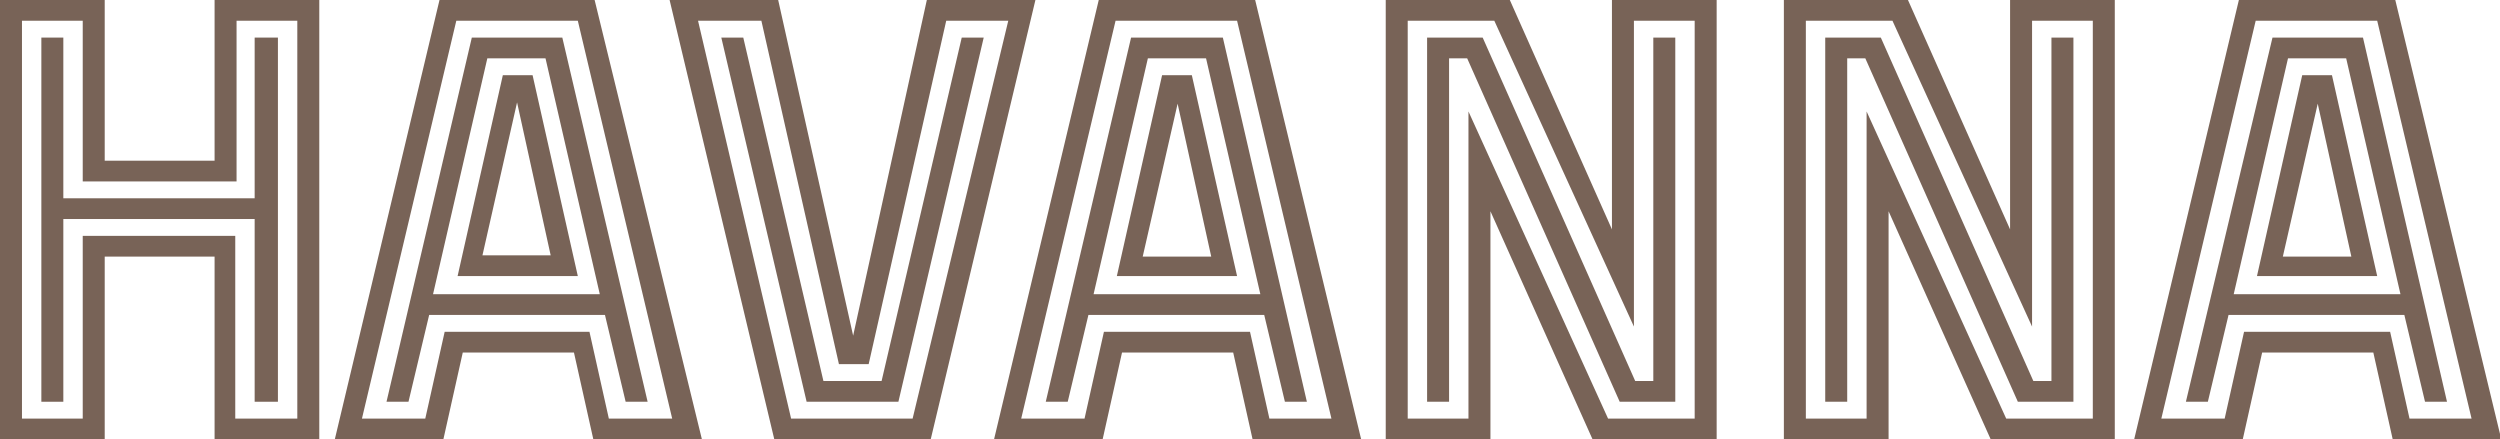 <svg width="239" height="42" viewBox="0 0 239 42" fill="none" xmlns="http://www.w3.org/2000/svg">
<g clip-path="url(#clip0)">
<path opacity="0.7" d="M220.093 7.186L215.767 26.39H227.26L222.935 7.186H220.093ZM218.239 24.531L221.575 9.912L224.789 24.531H218.239Z" fill="#402211"/>
<path opacity="0.7" d="M225.901 3.593H217.25L208.971 38.407H211.071L213.049 30.106H229.855L231.832 38.407H233.933L225.901 3.593ZM213.543 28.124L218.733 5.575H224.294L229.484 28.124H213.543Z" fill="#402211"/>
<path opacity="0.7" d="M228.99 0H214.037L204.027 42H214.408L216.262 33.699H226.889L228.743 42H239.124L228.99 0ZM230.35 40.018L228.496 31.717H214.532L212.678 40.018H206.623L215.644 1.982H227.26L236.281 40.018H230.35Z" fill="#402211"/>
<path opacity="0.7" d="M174.492 3.593V38.407H176.593V5.575H178.323L192.905 38.407H198.219V3.593H196.118V36.425H194.388L179.806 3.593H174.492Z" fill="#402211"/>
<path opacity="0.7" d="M192.164 21.929L182.401 0H170.538V42H180.548V20.195L190.31 42H202.174V0H192.164V21.929ZM194.265 1.982H200.073V40.018H191.793L178.447 10.655V40.018H172.639V1.982H180.918L194.265 31.221V1.982Z" fill="#402211"/>
<path opacity="0.7" d="M136.43 3.593V38.407H138.531V5.575H140.261L154.843 38.407H160.157V3.593H158.056V36.425H156.326L141.744 3.593H136.43Z" fill="#402211"/>
<path opacity="0.7" d="M154.102 21.929L144.339 0H132.476V42H142.486V20.195L152.248 42H164.112V0H154.102V21.929ZM156.203 1.982H162.011V40.018H153.731L140.385 10.655V40.018H134.577V1.982H142.856L156.203 31.221V1.982Z" fill="#402211"/>
<path opacity="0.7" d="M111.097 7.186L106.771 26.39H118.264L113.939 7.186H111.097ZM109.243 24.531L112.58 9.912L115.793 24.531H109.243Z" fill="#402211"/>
<path opacity="0.7" d="M108.131 3.593L99.975 38.407H102.075L104.053 30.106H120.859L122.837 38.407H124.937L116.905 3.593H108.131ZM104.547 28.124L109.737 5.575H115.298L120.489 28.124H104.547Z" fill="#402211"/>
<path opacity="0.7" d="M105.041 0L95.031 42H105.412L107.266 33.699H117.893L119.747 42H130.128L119.994 0H105.041ZM121.354 40.018L119.5 31.717H105.536L103.682 40.018H97.627L106.648 1.982H118.264L127.285 40.018H121.354Z" fill="#402211"/>
<path opacity="0.7" d="M91.942 3.593L84.28 36.425H78.719L71.057 3.593H68.957L77.113 38.407H85.887L94.043 3.593H91.942Z" fill="#402211"/>
<path opacity="0.7" d="M88.606 0L81.561 32.089L74.394 0H64.013L74.023 42H88.976L98.986 0H88.606ZM87.246 40.018H75.63L66.732 1.982H72.787L80.202 34.814H83.044L90.459 1.982H96.391L87.246 40.018Z" fill="#402211"/>
<path opacity="0.7" d="M48.072 7.186L43.747 26.39H55.239L50.914 7.186H48.072ZM46.095 24.531L49.431 9.788L52.644 24.407H46.095V24.531Z" fill="#402211"/>
<path opacity="0.7" d="M45.106 3.593L36.95 38.407H39.051L41.028 30.106H57.834L59.812 38.407H61.913L53.757 3.593H45.106ZM41.399 28.124L46.589 5.575H52.15L57.34 28.124H41.399Z" fill="#402211"/>
<path opacity="0.7" d="M42.017 0L32.007 42H42.387L44.241 33.699H54.869L56.722 42H67.103L56.846 0H42.017ZM58.205 40.018L56.352 31.717H42.511L40.657 40.018H34.602L43.623 1.982H55.239L64.261 40.018H58.205Z" fill="#402211"/>
<path opacity="0.7" d="M6.055 3.593H3.954V38.407H6.055V20.938H24.345V38.407H26.569V3.593H24.345V18.956H6.055V3.593Z" fill="#402211"/>
<path opacity="0.7" d="M20.514 0V15.363H10.01V0H0V42H10.01V24.531H20.514V42H30.524V0H20.514ZM28.299 40.018H22.491V22.549H7.909V40.018H2.101V1.982H7.909V17.345H22.615V1.982H28.423V40.018H28.299Z" fill="#402211"/>
</g>
<defs>
<clipPath id="clip0">
<rect width="239" height="42" fill="white"/>
</clipPath>
</defs>
</svg>
